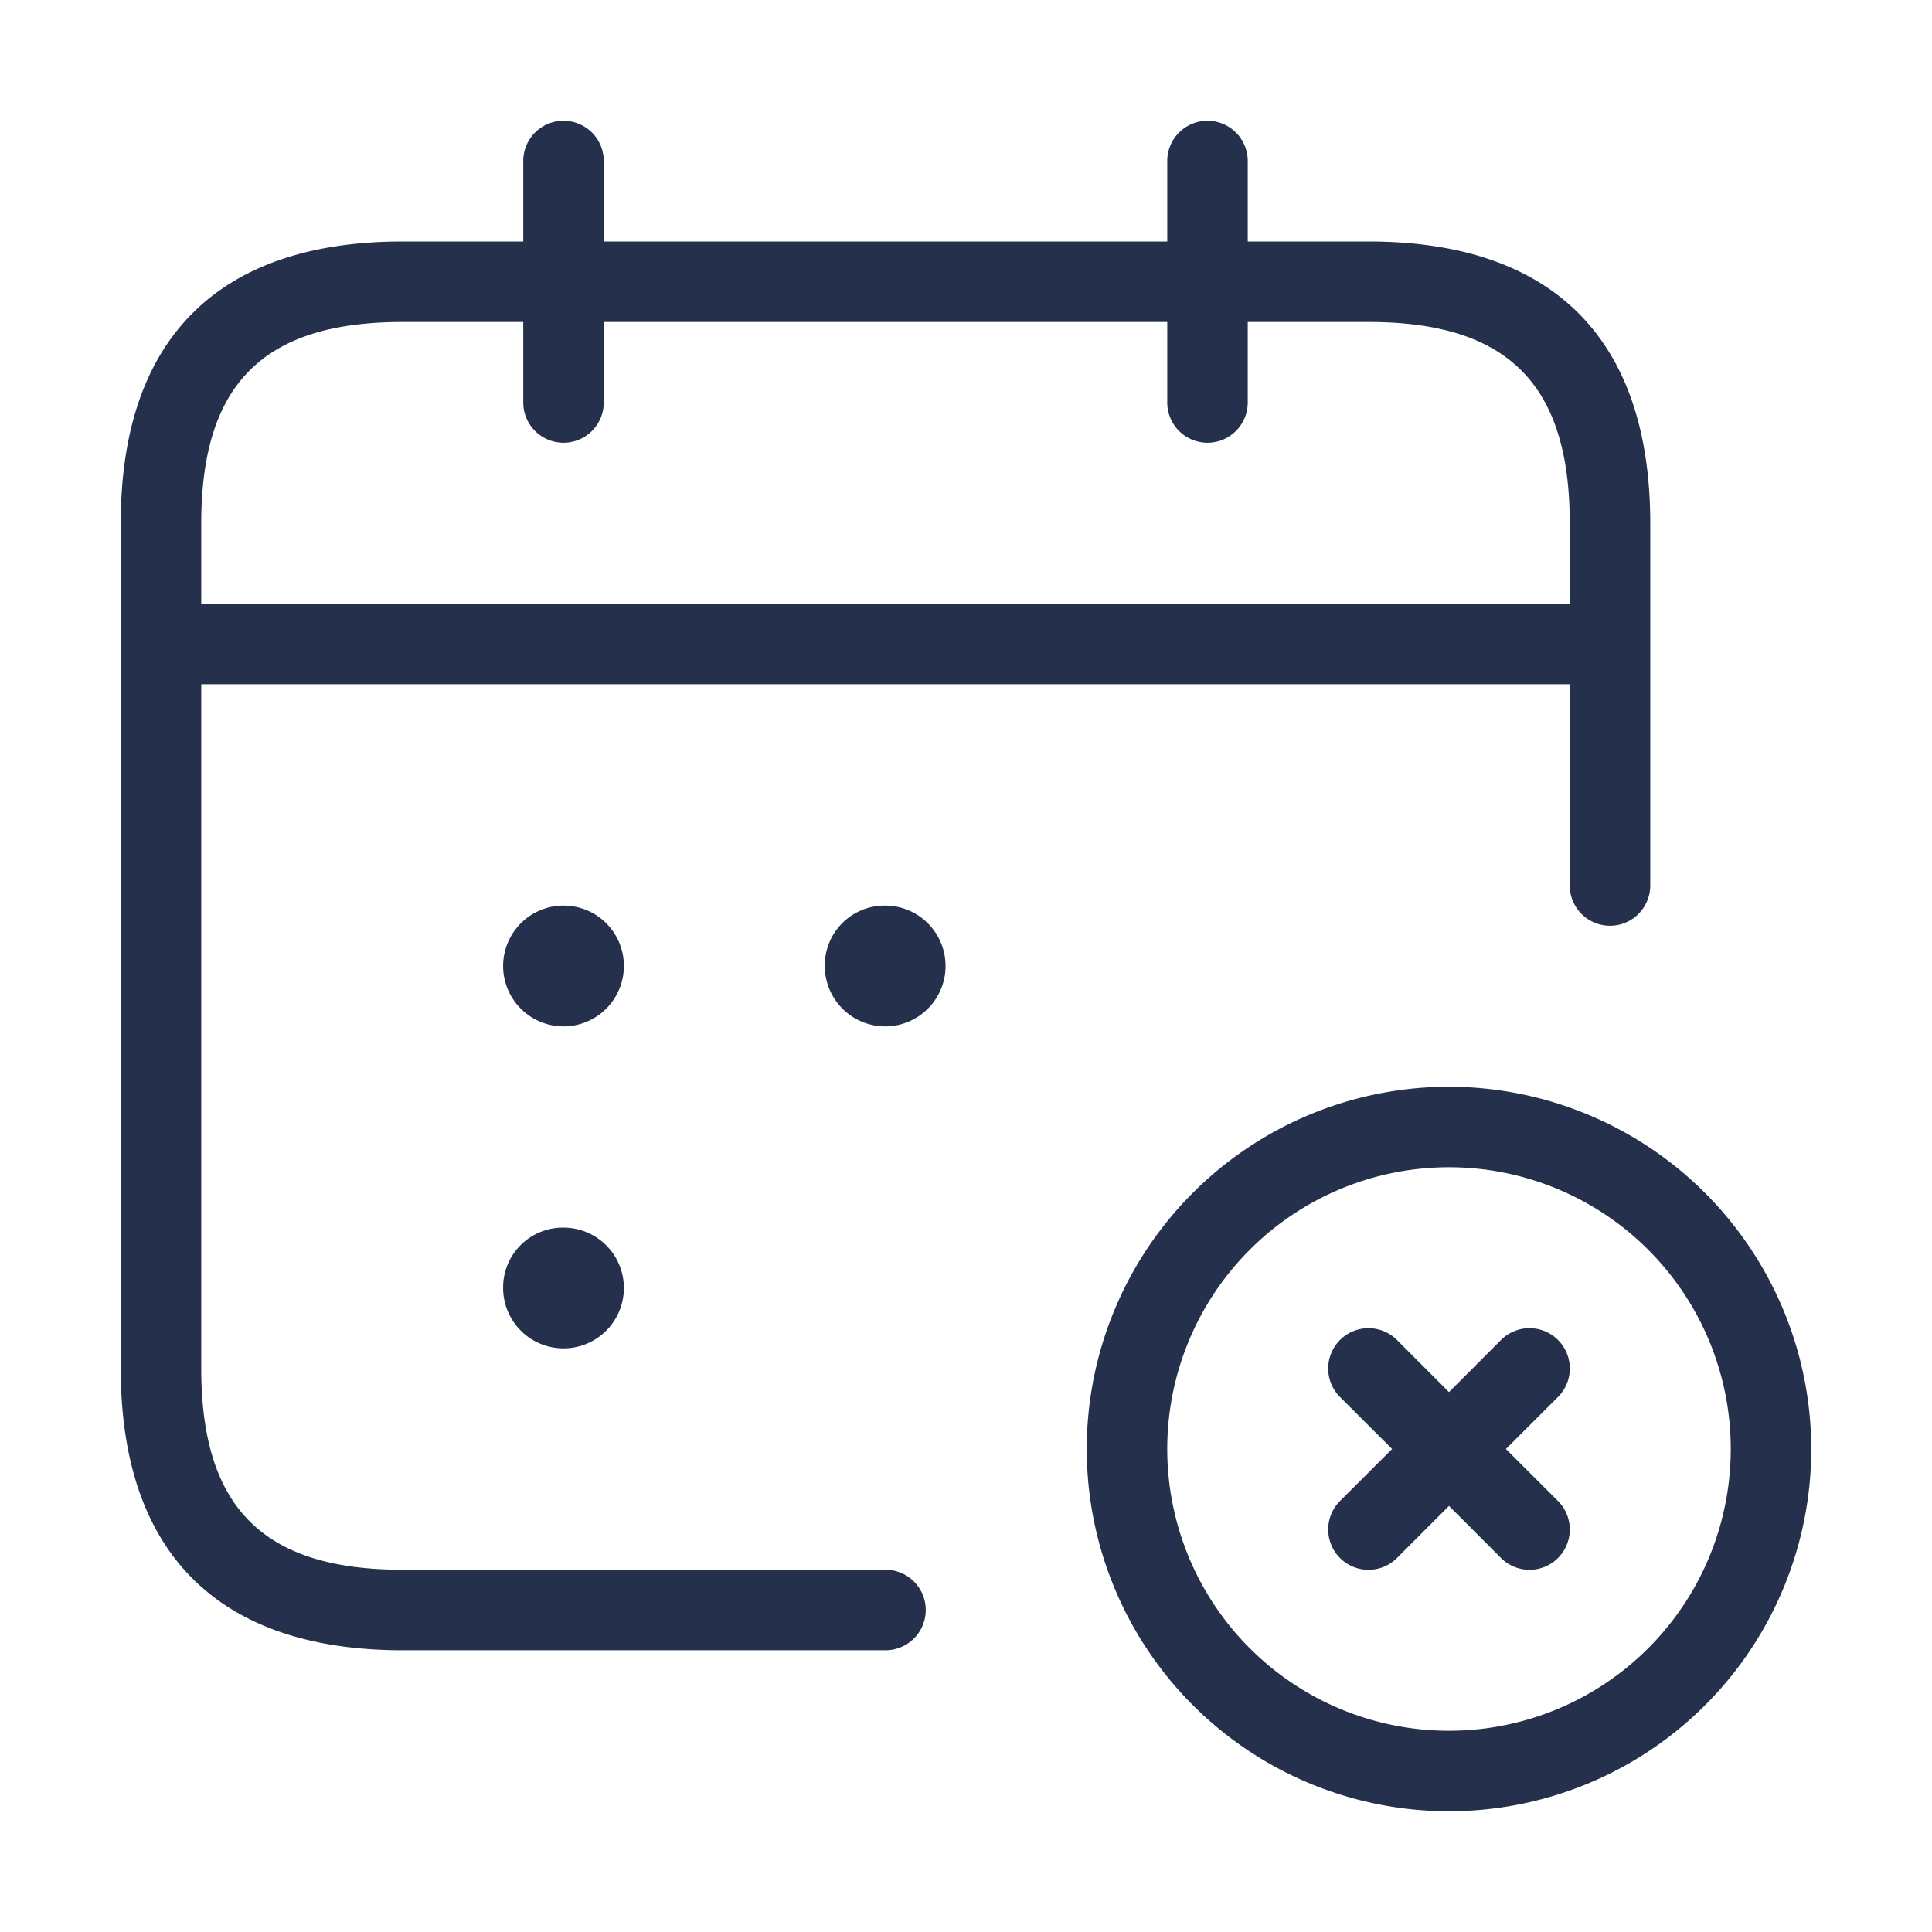 <svg id="Layer" xmlns="http://www.w3.org/2000/svg" viewBox="0 0 24 24"><defs><style>.cls-1{fill:#25314c;}</style></defs><path id="calendar-times-alt" class="cls-1" d="M7.75,12a.75.75,0,1,1-.761-.75H7A.748.748,0,0,1,7.75,12ZM11,11.25h-.015a.742.742,0,0,0-.739.75A.75.75,0,1,0,11,11.25Zm-4,4H6.989A.742.742,0,0,0,6.25,16,.75.75,0,1,0,7,15.25ZM11.5,20a.5.5,0,0,1-.5.5H5c-2.29,0-3.5-1.21-3.5-3.5V6.5C1.5,4.21,2.71,3,5,3H6.5V2a.5.5,0,0,1,1,0V3h7V2a.5.5,0,0,1,1,0V3H17c2.29,0,3.5,1.21,3.5,3.5V11a.5.5,0,0,1-1,0V8.5H2.5V17c0,1.729.771,2.5,2.5,2.5h6A.5.5,0,0,1,11.5,20ZM2.5,6.5v1h17v-1C19.5,4.771,18.729,4,17,4H15.5V5a.5.5,0,0,1-1,0V4h-7V5a.5.5,0,0,1-1,0V4H5C3.271,4,2.5,4.771,2.5,6.5ZM22.5,18A4.5,4.5,0,1,1,18,13.5,4.505,4.505,0,0,1,22.5,18Zm-1,0A3.5,3.5,0,1,0,18,21.5,3.5,3.5,0,0,0,21.5,18Zm-2.146-1.354a.5.5,0,0,0-.708,0L18,17.293l-.646-.647a.5.5,0,0,0-.708.708l.647.646-.647.646a.5.5,0,0,0,.708.708L18,18.707l.646.647a.5.5,0,0,0,.708-.708L18.707,18l.647-.646A.5.5,0,0,0,19.354,16.646Z"/></svg>